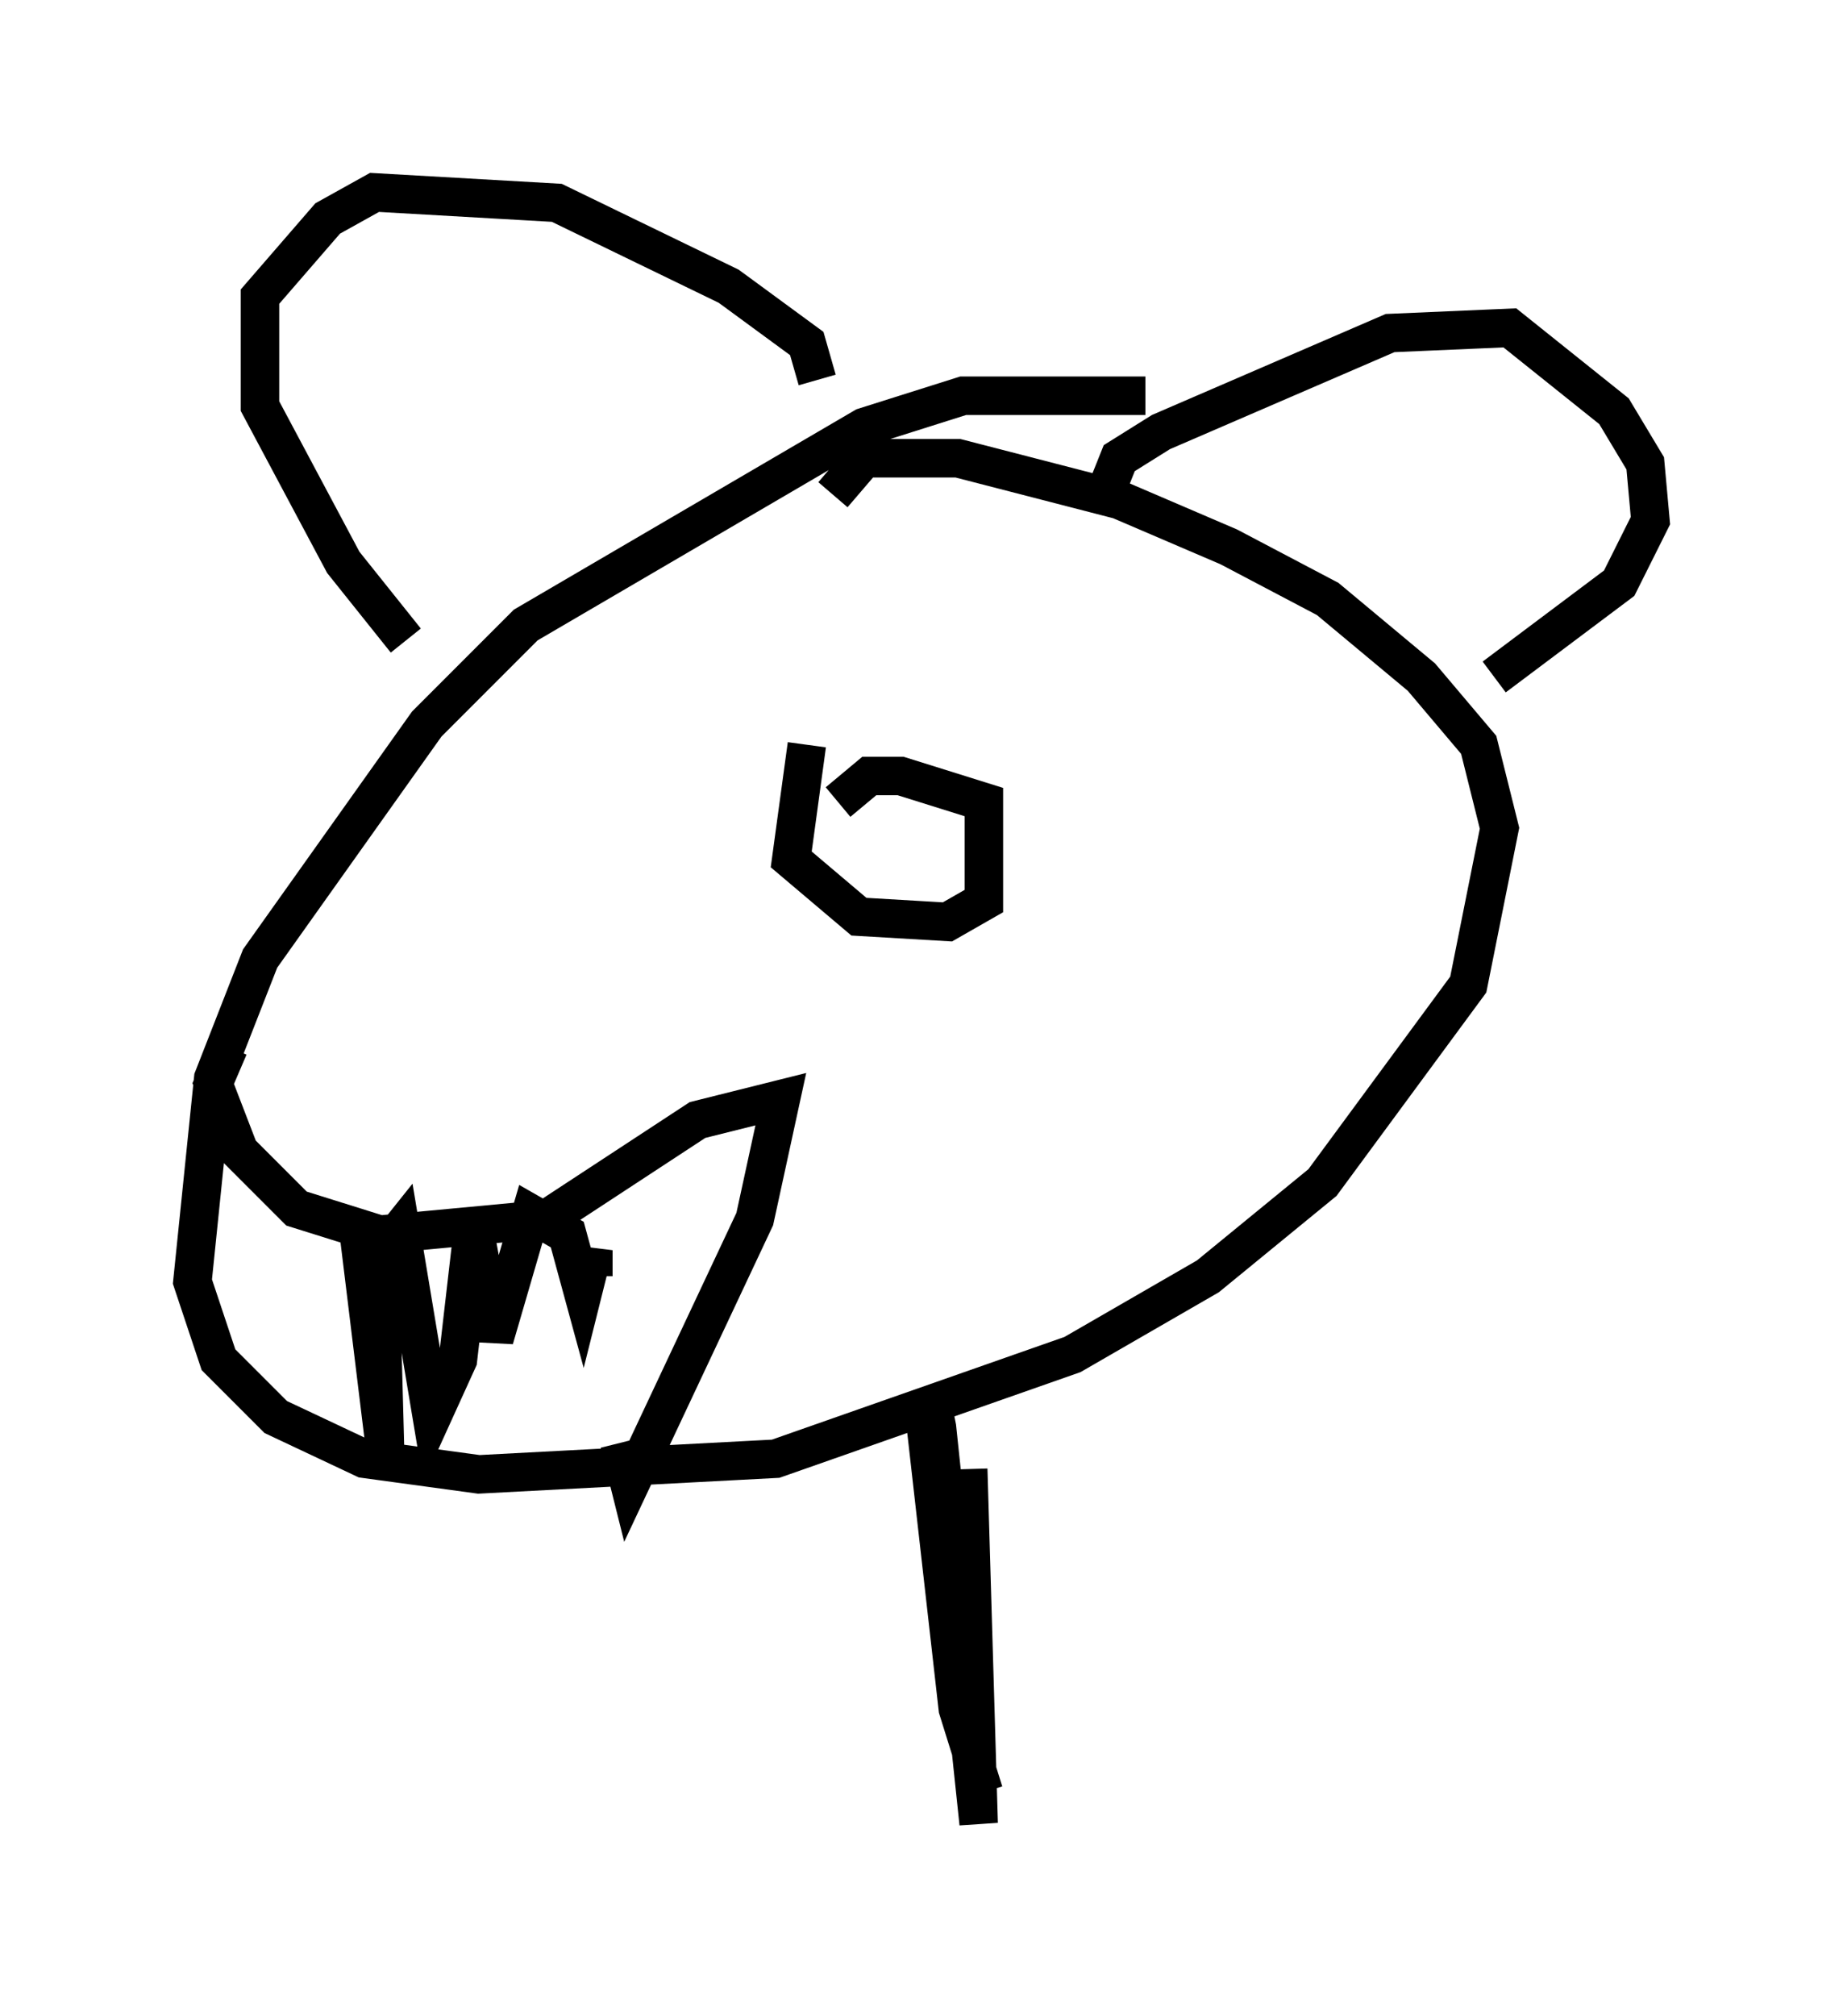 <?xml version="1.0" encoding="utf-8" ?>
<svg baseProfile="full" height="52.354" version="1.1" width="47.889" xmlns="http://www.w3.org/2000/svg" xmlns:ev="http://www.w3.org/2001/xml-events" xmlns:xlink="http://www.w3.org/1999/xlink"><defs /><rect fill="white" height="52.354" width="47.889" x="0" y="0" /><path d="M35.446, 10.954 m-5.683, -0.677 l-4.736, 0.0 -2.571, 0.812 l-8.796, 5.142 -2.571, 2.571 l-4.33, 6.089 -1.218, 3.112 l-0.541, 5.277 0.677, 2.03 l1.488, 1.488 2.3, 1.083 l2.977, 0.406 7.713, -0.406 l7.713, -2.706 3.518, -2.03 l2.977, -2.436 3.789, -5.142 l0.812, -4.059 -0.541, -2.165 l-1.488, -1.759 -2.436, -2.03 l-2.571, -1.353 -2.842, -1.218 l-4.195, -1.083 -2.436, 0.0 l-0.812, 0.947 m-15.697, 14.344 l-0.406, 0.947 0.677, 1.759 l1.488, 1.488 2.165, 0.677 l4.33, -0.406 3.924, -2.571 l2.165, -0.541 -0.677, 3.112 l-3.248, 6.901 -0.271, -1.083 m-6.766, -5.413 l0.677, 5.548 -0.135, -5.007 l0.541, -0.677 0.812, 4.871 l0.677, -1.488 0.406, -3.518 l0.541, 2.977 0.947, -3.248 l0.947, 0.541 0.406, 1.488 l0.271, -1.083 0.0, 0.677 m5.548, -13.802 l-0.406, 2.977 1.759, 1.488 l2.3, 0.135 0.947, -0.541 l0.0, -2.571 -2.165, -0.677 l-0.812, 0.0 -0.812, 0.677 m7.036, -8.254 l0.271, -0.677 1.083, -0.677 l5.954, -2.571 3.112, -0.135 l2.706, 2.165 0.812, 1.353 l0.135, 1.488 -0.812, 1.624 l-3.248, 2.436 m-17.591, -7.713 l-0.271, -0.947 -2.03, -1.488 l-4.465, -2.165 -4.736, -0.271 l-1.218, 0.677 -1.759, 2.03 l0.0, 2.842 2.165, 4.059 l1.624, 2.03 m14.614, 21.515 l0.271, 9.202 -1.083, -10.284 l-0.135, -0.677 -0.135, 0.812 l0.812, 7.172 0.677, 2.165 " fill="none" stroke="black" stroke-width="1" /></svg>